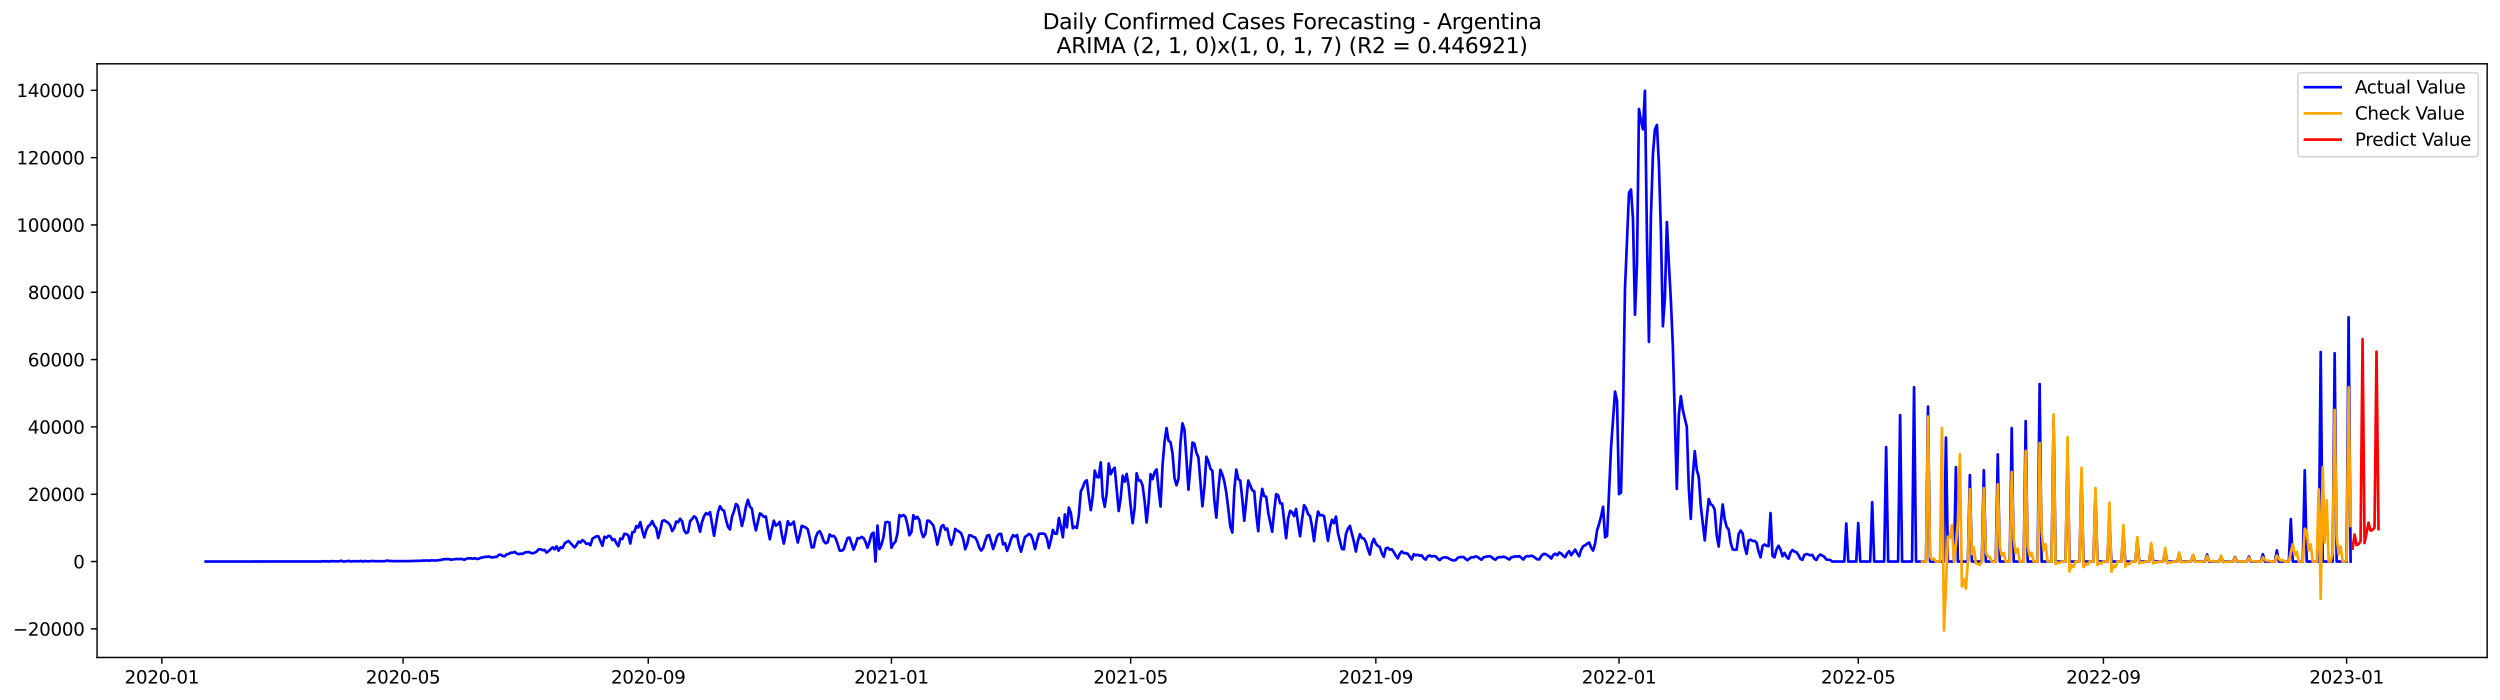 <?xml version="1.0" encoding="utf-8" standalone="no"?>
<!DOCTYPE svg PUBLIC "-//W3C//DTD SVG 1.1//EN"
  "http://www.w3.org/Graphics/SVG/1.1/DTD/svg11.dtd">
<svg xmlns:xlink="http://www.w3.org/1999/xlink" width="1400.792pt" height="392.274pt" viewBox="0 0 1400.792 392.274" xmlns="http://www.w3.org/2000/svg" version="1.1">
 <defs>
  <style type="text/css">*{stroke-linejoin: round; stroke-linecap: butt}</style>
 </defs>
 <g id="figure_1">
  <g id="patch_1">
   <path d="M 0 392.274 
L 1400.792 392.274 
L 1400.792 0 
L 0 0 
z
" style="fill: #ffffff"/>
  </g>
  <g id="axes_1">
   <g id="patch_2">
    <path d="M 54.392 368.396 
L 1393.592 368.396 
L 1393.592 35.755 
L 54.392 35.755 
z
" style="fill: #ffffff"/>
   </g>
   <g id="matplotlib.axis_1">
    <g id="xtick_1">
     <g id="line2d_1">
      <defs>
       <path id="m4d7d8e73b4" d="M 0 0 
L 0 3.5 
" style="stroke: #000000; stroke-width: 0.8"/>
      </defs>
      <g>
       <use xlink:href="#m4d7d8e73b4" x="90.692" y="368.396" style="stroke: #000000; stroke-width: 0.8"/>
      </g>
     </g>
     <g id="text_1">
      <!-- 2020-01 -->
      <g transform="translate(69.801 382.994)scale(0.1 -0.1)">
       <defs>
        <path id="DejaVuSans-32" d="M 1228 531 
L 3431 531 
L 3431 0 
L 469 0 
L 469 531 
Q 828 903 1448 1529 
Q 2069 2156 2228 2338 
Q 2531 2678 2651 2914 
Q 2772 3150 2772 3378 
Q 2772 3750 2511 3984 
Q 2250 4219 1831 4219 
Q 1534 4219 1204 4116 
Q 875 4013 500 3803 
L 500 4441 
Q 881 4594 1212 4672 
Q 1544 4750 1819 4750 
Q 2544 4750 2975 4387 
Q 3406 4025 3406 3419 
Q 3406 3131 3298 2873 
Q 3191 2616 2906 2266 
Q 2828 2175 2409 1742 
Q 1991 1309 1228 531 
z
" transform="scale(0.016)"/>
        <path id="DejaVuSans-30" d="M 2034 4250 
Q 1547 4250 1301 3770 
Q 1056 3291 1056 2328 
Q 1056 1369 1301 889 
Q 1547 409 2034 409 
Q 2525 409 2770 889 
Q 3016 1369 3016 2328 
Q 3016 3291 2770 3770 
Q 2525 4250 2034 4250 
z
M 2034 4750 
Q 2819 4750 3233 4129 
Q 3647 3509 3647 2328 
Q 3647 1150 3233 529 
Q 2819 -91 2034 -91 
Q 1250 -91 836 529 
Q 422 1150 422 2328 
Q 422 3509 836 4129 
Q 1250 4750 2034 4750 
z
" transform="scale(0.016)"/>
        <path id="DejaVuSans-2d" d="M 313 2009 
L 1997 2009 
L 1997 1497 
L 313 1497 
L 313 2009 
z
" transform="scale(0.016)"/>
        <path id="DejaVuSans-31" d="M 794 531 
L 1825 531 
L 1825 4091 
L 703 3866 
L 703 4441 
L 1819 4666 
L 2450 4666 
L 2450 531 
L 3481 531 
L 3481 0 
L 794 0 
L 794 531 
z
" transform="scale(0.016)"/>
       </defs>
       <use xlink:href="#DejaVuSans-32"/>
       <use xlink:href="#DejaVuSans-30" x="63.623"/>
       <use xlink:href="#DejaVuSans-32" x="127.246"/>
       <use xlink:href="#DejaVuSans-30" x="190.869"/>
       <use xlink:href="#DejaVuSans-2d" x="254.492"/>
       <use xlink:href="#DejaVuSans-30" x="290.576"/>
       <use xlink:href="#DejaVuSans-31" x="354.199"/>
      </g>
     </g>
    </g>
    <g id="xtick_2">
     <g id="line2d_2">
      <g>
       <use xlink:href="#m4d7d8e73b4" x="225.841" y="368.396" style="stroke: #000000; stroke-width: 0.8"/>
      </g>
     </g>
     <g id="text_2">
      <!-- 2020-05 -->
      <g transform="translate(204.95 382.994)scale(0.1 -0.1)">
       <defs>
        <path id="DejaVuSans-35" d="M 691 4666 
L 3169 4666 
L 3169 4134 
L 1269 4134 
L 1269 2991 
Q 1406 3038 1543 3061 
Q 1681 3084 1819 3084 
Q 2600 3084 3056 2656 
Q 3513 2228 3513 1497 
Q 3513 744 3044 326 
Q 2575 -91 1722 -91 
Q 1428 -91 1123 -41 
Q 819 9 494 109 
L 494 744 
Q 775 591 1075 516 
Q 1375 441 1709 441 
Q 2250 441 2565 725 
Q 2881 1009 2881 1497 
Q 2881 1984 2565 2268 
Q 2250 2553 1709 2553 
Q 1456 2553 1204 2497 
Q 953 2441 691 2322 
L 691 4666 
z
" transform="scale(0.016)"/>
       </defs>
       <use xlink:href="#DejaVuSans-32"/>
       <use xlink:href="#DejaVuSans-30" x="63.623"/>
       <use xlink:href="#DejaVuSans-32" x="127.246"/>
       <use xlink:href="#DejaVuSans-30" x="190.869"/>
       <use xlink:href="#DejaVuSans-2d" x="254.492"/>
       <use xlink:href="#DejaVuSans-30" x="290.576"/>
       <use xlink:href="#DejaVuSans-35" x="354.199"/>
      </g>
     </g>
    </g>
    <g id="xtick_3">
     <g id="line2d_3">
      <g>
       <use xlink:href="#m4d7d8e73b4" x="363.224" y="368.396" style="stroke: #000000; stroke-width: 0.8"/>
      </g>
     </g>
     <g id="text_3">
      <!-- 2020-09 -->
      <g transform="translate(342.332 382.994)scale(0.1 -0.1)">
       <defs>
        <path id="DejaVuSans-39" d="M 703 97 
L 703 672 
Q 941 559 1184 500 
Q 1428 441 1663 441 
Q 2288 441 2617 861 
Q 2947 1281 2994 2138 
Q 2813 1869 2534 1725 
Q 2256 1581 1919 1581 
Q 1219 1581 811 2004 
Q 403 2428 403 3163 
Q 403 3881 828 4315 
Q 1253 4750 1959 4750 
Q 2769 4750 3195 4129 
Q 3622 3509 3622 2328 
Q 3622 1225 3098 567 
Q 2575 -91 1691 -91 
Q 1453 -91 1209 -44 
Q 966 3 703 97 
z
M 1959 2075 
Q 2384 2075 2632 2365 
Q 2881 2656 2881 3163 
Q 2881 3666 2632 3958 
Q 2384 4250 1959 4250 
Q 1534 4250 1286 3958 
Q 1038 3666 1038 3163 
Q 1038 2656 1286 2365 
Q 1534 2075 1959 2075 
z
" transform="scale(0.016)"/>
       </defs>
       <use xlink:href="#DejaVuSans-32"/>
       <use xlink:href="#DejaVuSans-30" x="63.623"/>
       <use xlink:href="#DejaVuSans-32" x="127.246"/>
       <use xlink:href="#DejaVuSans-30" x="190.869"/>
       <use xlink:href="#DejaVuSans-2d" x="254.492"/>
       <use xlink:href="#DejaVuSans-30" x="290.576"/>
       <use xlink:href="#DejaVuSans-39" x="354.199"/>
      </g>
     </g>
    </g>
    <g id="xtick_4">
     <g id="line2d_4">
      <g>
       <use xlink:href="#m4d7d8e73b4" x="499.489" y="368.396" style="stroke: #000000; stroke-width: 0.8"/>
      </g>
     </g>
     <g id="text_4">
      <!-- 2021-01 -->
      <g transform="translate(478.598 382.994)scale(0.1 -0.1)">
       <use xlink:href="#DejaVuSans-32"/>
       <use xlink:href="#DejaVuSans-30" x="63.623"/>
       <use xlink:href="#DejaVuSans-32" x="127.246"/>
       <use xlink:href="#DejaVuSans-31" x="190.869"/>
       <use xlink:href="#DejaVuSans-2d" x="254.492"/>
       <use xlink:href="#DejaVuSans-30" x="290.576"/>
       <use xlink:href="#DejaVuSans-31" x="354.199"/>
      </g>
     </g>
    </g>
    <g id="xtick_5">
     <g id="line2d_5">
      <g>
       <use xlink:href="#m4d7d8e73b4" x="633.521" y="368.396" style="stroke: #000000; stroke-width: 0.8"/>
      </g>
     </g>
     <g id="text_5">
      <!-- 2021-05 -->
      <g transform="translate(612.629 382.994)scale(0.1 -0.1)">
       <use xlink:href="#DejaVuSans-32"/>
       <use xlink:href="#DejaVuSans-30" x="63.623"/>
       <use xlink:href="#DejaVuSans-32" x="127.246"/>
       <use xlink:href="#DejaVuSans-31" x="190.869"/>
       <use xlink:href="#DejaVuSans-2d" x="254.492"/>
       <use xlink:href="#DejaVuSans-30" x="290.576"/>
       <use xlink:href="#DejaVuSans-35" x="354.199"/>
      </g>
     </g>
    </g>
    <g id="xtick_6">
     <g id="line2d_6">
      <g>
       <use xlink:href="#m4d7d8e73b4" x="770.903" y="368.396" style="stroke: #000000; stroke-width: 0.8"/>
      </g>
     </g>
     <g id="text_6">
      <!-- 2021-09 -->
      <g transform="translate(750.012 382.994)scale(0.1 -0.1)">
       <use xlink:href="#DejaVuSans-32"/>
       <use xlink:href="#DejaVuSans-30" x="63.623"/>
       <use xlink:href="#DejaVuSans-32" x="127.246"/>
       <use xlink:href="#DejaVuSans-31" x="190.869"/>
       <use xlink:href="#DejaVuSans-2d" x="254.492"/>
       <use xlink:href="#DejaVuSans-30" x="290.576"/>
       <use xlink:href="#DejaVuSans-39" x="354.199"/>
      </g>
     </g>
    </g>
    <g id="xtick_7">
     <g id="line2d_7">
      <g>
       <use xlink:href="#m4d7d8e73b4" x="907.169" y="368.396" style="stroke: #000000; stroke-width: 0.8"/>
      </g>
     </g>
     <g id="text_7">
      <!-- 2022-01 -->
      <g transform="translate(886.277 382.994)scale(0.1 -0.1)">
       <use xlink:href="#DejaVuSans-32"/>
       <use xlink:href="#DejaVuSans-30" x="63.623"/>
       <use xlink:href="#DejaVuSans-32" x="127.246"/>
       <use xlink:href="#DejaVuSans-32" x="190.869"/>
       <use xlink:href="#DejaVuSans-2d" x="254.492"/>
       <use xlink:href="#DejaVuSans-30" x="290.576"/>
       <use xlink:href="#DejaVuSans-31" x="354.199"/>
      </g>
     </g>
    </g>
    <g id="xtick_8">
     <g id="line2d_8">
      <g>
       <use xlink:href="#m4d7d8e73b4" x="1041.201" y="368.396" style="stroke: #000000; stroke-width: 0.8"/>
      </g>
     </g>
     <g id="text_8">
      <!-- 2022-05 -->
      <g transform="translate(1020.309 382.994)scale(0.1 -0.1)">
       <use xlink:href="#DejaVuSans-32"/>
       <use xlink:href="#DejaVuSans-30" x="63.623"/>
       <use xlink:href="#DejaVuSans-32" x="127.246"/>
       <use xlink:href="#DejaVuSans-32" x="190.869"/>
       <use xlink:href="#DejaVuSans-2d" x="254.492"/>
       <use xlink:href="#DejaVuSans-30" x="290.576"/>
       <use xlink:href="#DejaVuSans-35" x="354.199"/>
      </g>
     </g>
    </g>
    <g id="xtick_9">
     <g id="line2d_9">
      <g>
       <use xlink:href="#m4d7d8e73b4" x="1178.583" y="368.396" style="stroke: #000000; stroke-width: 0.8"/>
      </g>
     </g>
     <g id="text_9">
      <!-- 2022-09 -->
      <g transform="translate(1157.692 382.994)scale(0.1 -0.1)">
       <use xlink:href="#DejaVuSans-32"/>
       <use xlink:href="#DejaVuSans-30" x="63.623"/>
       <use xlink:href="#DejaVuSans-32" x="127.246"/>
       <use xlink:href="#DejaVuSans-32" x="190.869"/>
       <use xlink:href="#DejaVuSans-2d" x="254.492"/>
       <use xlink:href="#DejaVuSans-30" x="290.576"/>
       <use xlink:href="#DejaVuSans-39" x="354.199"/>
      </g>
     </g>
    </g>
    <g id="xtick_10">
     <g id="line2d_10">
      <g>
       <use xlink:href="#m4d7d8e73b4" x="1314.849" y="368.396" style="stroke: #000000; stroke-width: 0.8"/>
      </g>
     </g>
     <g id="text_10">
      <!-- 2023-01 -->
      <g transform="translate(1293.957 382.994)scale(0.1 -0.1)">
       <defs>
        <path id="DejaVuSans-33" d="M 2597 2516 
Q 3050 2419 3304 2112 
Q 3559 1806 3559 1356 
Q 3559 666 3084 287 
Q 2609 -91 1734 -91 
Q 1441 -91 1130 -33 
Q 819 25 488 141 
L 488 750 
Q 750 597 1062 519 
Q 1375 441 1716 441 
Q 2309 441 2620 675 
Q 2931 909 2931 1356 
Q 2931 1769 2642 2001 
Q 2353 2234 1838 2234 
L 1294 2234 
L 1294 2753 
L 1863 2753 
Q 2328 2753 2575 2939 
Q 2822 3125 2822 3475 
Q 2822 3834 2567 4026 
Q 2313 4219 1838 4219 
Q 1578 4219 1281 4162 
Q 984 4106 628 3988 
L 628 4550 
Q 988 4650 1302 4700 
Q 1616 4750 1894 4750 
Q 2613 4750 3031 4423 
Q 3450 4097 3450 3541 
Q 3450 3153 3228 2886 
Q 3006 2619 2597 2516 
z
" transform="scale(0.016)"/>
       </defs>
       <use xlink:href="#DejaVuSans-32"/>
       <use xlink:href="#DejaVuSans-30" x="63.623"/>
       <use xlink:href="#DejaVuSans-32" x="127.246"/>
       <use xlink:href="#DejaVuSans-33" x="190.869"/>
       <use xlink:href="#DejaVuSans-2d" x="254.492"/>
       <use xlink:href="#DejaVuSans-30" x="290.576"/>
       <use xlink:href="#DejaVuSans-31" x="354.199"/>
      </g>
     </g>
    </g>
   </g>
   <g id="matplotlib.axis_2">
    <g id="ytick_1">
     <g id="line2d_11">
      <defs>
       <path id="m026dfc4a4a" d="M 0 0 
L -3.5 0 
" style="stroke: #000000; stroke-width: 0.8"/>
      </defs>
      <g>
       <use xlink:href="#m026dfc4a4a" x="54.392" y="352.366" style="stroke: #000000; stroke-width: 0.8"/>
      </g>
     </g>
     <g id="text_11">
      <!-- −20000 -->
      <g transform="translate(7.2 356.165)scale(0.1 -0.1)">
       <defs>
        <path id="DejaVuSans-2212" d="M 678 2272 
L 4684 2272 
L 4684 1741 
L 678 1741 
L 678 2272 
z
" transform="scale(0.016)"/>
       </defs>
       <use xlink:href="#DejaVuSans-2212"/>
       <use xlink:href="#DejaVuSans-32" x="83.789"/>
       <use xlink:href="#DejaVuSans-30" x="147.412"/>
       <use xlink:href="#DejaVuSans-30" x="211.035"/>
       <use xlink:href="#DejaVuSans-30" x="274.658"/>
       <use xlink:href="#DejaVuSans-30" x="338.281"/>
      </g>
     </g>
    </g>
    <g id="ytick_2">
     <g id="line2d_12">
      <g>
       <use xlink:href="#m026dfc4a4a" x="54.392" y="314.645" style="stroke: #000000; stroke-width: 0.8"/>
      </g>
     </g>
     <g id="text_12">
      <!-- 0 -->
      <g transform="translate(41.03 318.444)scale(0.1 -0.1)">
       <use xlink:href="#DejaVuSans-30"/>
      </g>
     </g>
    </g>
    <g id="ytick_3">
     <g id="line2d_13">
      <g>
       <use xlink:href="#m026dfc4a4a" x="54.392" y="276.924" style="stroke: #000000; stroke-width: 0.8"/>
      </g>
     </g>
     <g id="text_13">
      <!-- 20000 -->
      <g transform="translate(15.58 280.723)scale(0.1 -0.1)">
       <use xlink:href="#DejaVuSans-32"/>
       <use xlink:href="#DejaVuSans-30" x="63.623"/>
       <use xlink:href="#DejaVuSans-30" x="127.246"/>
       <use xlink:href="#DejaVuSans-30" x="190.869"/>
       <use xlink:href="#DejaVuSans-30" x="254.492"/>
      </g>
     </g>
    </g>
    <g id="ytick_4">
     <g id="line2d_14">
      <g>
       <use xlink:href="#m026dfc4a4a" x="54.392" y="239.203" style="stroke: #000000; stroke-width: 0.8"/>
      </g>
     </g>
     <g id="text_14">
      <!-- 40000 -->
      <g transform="translate(15.58 243.002)scale(0.1 -0.1)">
       <defs>
        <path id="DejaVuSans-34" d="M 2419 4116 
L 825 1625 
L 2419 1625 
L 2419 4116 
z
M 2253 4666 
L 3047 4666 
L 3047 1625 
L 3713 1625 
L 3713 1100 
L 3047 1100 
L 3047 0 
L 2419 0 
L 2419 1100 
L 313 1100 
L 313 1709 
L 2253 4666 
z
" transform="scale(0.016)"/>
       </defs>
       <use xlink:href="#DejaVuSans-34"/>
       <use xlink:href="#DejaVuSans-30" x="63.623"/>
       <use xlink:href="#DejaVuSans-30" x="127.246"/>
       <use xlink:href="#DejaVuSans-30" x="190.869"/>
       <use xlink:href="#DejaVuSans-30" x="254.492"/>
      </g>
     </g>
    </g>
    <g id="ytick_5">
     <g id="line2d_15">
      <g>
       <use xlink:href="#m026dfc4a4a" x="54.392" y="201.482" style="stroke: #000000; stroke-width: 0.8"/>
      </g>
     </g>
     <g id="text_15">
      <!-- 60000 -->
      <g transform="translate(15.58 205.281)scale(0.1 -0.1)">
       <defs>
        <path id="DejaVuSans-36" d="M 2113 2584 
Q 1688 2584 1439 2293 
Q 1191 2003 1191 1497 
Q 1191 994 1439 701 
Q 1688 409 2113 409 
Q 2538 409 2786 701 
Q 3034 994 3034 1497 
Q 3034 2003 2786 2293 
Q 2538 2584 2113 2584 
z
M 3366 4563 
L 3366 3988 
Q 3128 4100 2886 4159 
Q 2644 4219 2406 4219 
Q 1781 4219 1451 3797 
Q 1122 3375 1075 2522 
Q 1259 2794 1537 2939 
Q 1816 3084 2150 3084 
Q 2853 3084 3261 2657 
Q 3669 2231 3669 1497 
Q 3669 778 3244 343 
Q 2819 -91 2113 -91 
Q 1303 -91 875 529 
Q 447 1150 447 2328 
Q 447 3434 972 4092 
Q 1497 4750 2381 4750 
Q 2619 4750 2861 4703 
Q 3103 4656 3366 4563 
z
" transform="scale(0.016)"/>
       </defs>
       <use xlink:href="#DejaVuSans-36"/>
       <use xlink:href="#DejaVuSans-30" x="63.623"/>
       <use xlink:href="#DejaVuSans-30" x="127.246"/>
       <use xlink:href="#DejaVuSans-30" x="190.869"/>
       <use xlink:href="#DejaVuSans-30" x="254.492"/>
      </g>
     </g>
    </g>
    <g id="ytick_6">
     <g id="line2d_16">
      <g>
       <use xlink:href="#m026dfc4a4a" x="54.392" y="163.761" style="stroke: #000000; stroke-width: 0.8"/>
      </g>
     </g>
     <g id="text_16">
      <!-- 80000 -->
      <g transform="translate(15.58 167.56)scale(0.1 -0.1)">
       <defs>
        <path id="DejaVuSans-38" d="M 2034 2216 
Q 1584 2216 1326 1975 
Q 1069 1734 1069 1313 
Q 1069 891 1326 650 
Q 1584 409 2034 409 
Q 2484 409 2743 651 
Q 3003 894 3003 1313 
Q 3003 1734 2745 1975 
Q 2488 2216 2034 2216 
z
M 1403 2484 
Q 997 2584 770 2862 
Q 544 3141 544 3541 
Q 544 4100 942 4425 
Q 1341 4750 2034 4750 
Q 2731 4750 3128 4425 
Q 3525 4100 3525 3541 
Q 3525 3141 3298 2862 
Q 3072 2584 2669 2484 
Q 3125 2378 3379 2068 
Q 3634 1759 3634 1313 
Q 3634 634 3220 271 
Q 2806 -91 2034 -91 
Q 1263 -91 848 271 
Q 434 634 434 1313 
Q 434 1759 690 2068 
Q 947 2378 1403 2484 
z
M 1172 3481 
Q 1172 3119 1398 2916 
Q 1625 2713 2034 2713 
Q 2441 2713 2670 2916 
Q 2900 3119 2900 3481 
Q 2900 3844 2670 4047 
Q 2441 4250 2034 4250 
Q 1625 4250 1398 4047 
Q 1172 3844 1172 3481 
z
" transform="scale(0.016)"/>
       </defs>
       <use xlink:href="#DejaVuSans-38"/>
       <use xlink:href="#DejaVuSans-30" x="63.623"/>
       <use xlink:href="#DejaVuSans-30" x="127.246"/>
       <use xlink:href="#DejaVuSans-30" x="190.869"/>
       <use xlink:href="#DejaVuSans-30" x="254.492"/>
      </g>
     </g>
    </g>
    <g id="ytick_7">
     <g id="line2d_17">
      <g>
       <use xlink:href="#m026dfc4a4a" x="54.392" y="126.04" style="stroke: #000000; stroke-width: 0.8"/>
      </g>
     </g>
     <g id="text_17">
      <!-- 100000 -->
      <g transform="translate(9.217 129.839)scale(0.1 -0.1)">
       <use xlink:href="#DejaVuSans-31"/>
       <use xlink:href="#DejaVuSans-30" x="63.623"/>
       <use xlink:href="#DejaVuSans-30" x="127.246"/>
       <use xlink:href="#DejaVuSans-30" x="190.869"/>
       <use xlink:href="#DejaVuSans-30" x="254.492"/>
       <use xlink:href="#DejaVuSans-30" x="318.115"/>
      </g>
     </g>
    </g>
    <g id="ytick_8">
     <g id="line2d_18">
      <g>
       <use xlink:href="#m026dfc4a4a" x="54.392" y="88.319" style="stroke: #000000; stroke-width: 0.8"/>
      </g>
     </g>
     <g id="text_18">
      <!-- 120000 -->
      <g transform="translate(9.217 92.118)scale(0.1 -0.1)">
       <use xlink:href="#DejaVuSans-31"/>
       <use xlink:href="#DejaVuSans-32" x="63.623"/>
       <use xlink:href="#DejaVuSans-30" x="127.246"/>
       <use xlink:href="#DejaVuSans-30" x="190.869"/>
       <use xlink:href="#DejaVuSans-30" x="254.492"/>
       <use xlink:href="#DejaVuSans-30" x="318.115"/>
      </g>
     </g>
    </g>
    <g id="ytick_9">
     <g id="line2d_19">
      <g>
       <use xlink:href="#m026dfc4a4a" x="54.392" y="50.598" style="stroke: #000000; stroke-width: 0.8"/>
      </g>
     </g>
     <g id="text_19">
      <!-- 140000 -->
      <g transform="translate(9.217 54.397)scale(0.1 -0.1)">
       <use xlink:href="#DejaVuSans-31"/>
       <use xlink:href="#DejaVuSans-34" x="63.623"/>
       <use xlink:href="#DejaVuSans-30" x="127.246"/>
       <use xlink:href="#DejaVuSans-30" x="190.869"/>
       <use xlink:href="#DejaVuSans-30" x="254.492"/>
       <use xlink:href="#DejaVuSans-30" x="318.115"/>
      </g>
     </g>
    </g>
   </g>
   <g id="line2d_20">
    <path d="M 115.265 314.645 
L 180.047 314.588 
L 181.164 314.441 
L 182.281 314.579 
L 183.398 314.482 
L 184.515 314.645 
L 185.632 314.428 
L 188.982 314.541 
L 190.099 314.503 
L 191.216 314.203 
L 192.333 314.645 
L 195.684 314.294 
L 196.801 314.645 
L 197.918 314.45 
L 200.152 314.481 
L 201.269 314.494 
L 202.386 314.305 
L 203.502 314.645 
L 204.619 314.33 
L 205.736 314.52 
L 206.853 314.514 
L 207.97 314.332 
L 211.321 314.477 
L 215.789 314.431 
L 216.906 314.096 
L 218.023 314.32 
L 219.139 314.318 
L 220.256 314.433 
L 230.309 314.394 
L 231.426 314.29 
L 232.543 314.337 
L 233.66 314.192 
L 234.777 314.333 
L 235.893 314.158 
L 238.127 314.107 
L 239.244 314.049 
L 240.361 314.164 
L 241.478 313.994 
L 244.829 314.073 
L 245.946 313.819 
L 247.063 313.751 
L 248.18 313.422 
L 249.297 313.29 
L 251.53 313.281 
L 252.647 313.604 
L 254.881 313.315 
L 255.998 313.194 
L 257.115 313.292 
L 258.232 313.145 
L 259.349 313.443 
L 260.466 313.581 
L 261.583 312.94 
L 262.7 312.855 
L 263.817 312.892 
L 264.934 313.06 
L 266.051 312.791 
L 267.168 313.185 
L 268.284 313.087 
L 269.401 312.493 
L 270.518 312.332 
L 271.635 312.031 
L 272.752 312.021 
L 273.869 311.757 
L 274.986 312.227 
L 276.103 312.366 
L 277.22 312.053 
L 278.337 312.017 
L 279.454 310.952 
L 280.571 310.759 
L 281.688 311.563 
L 282.805 311.663 
L 283.921 310.597 
L 285.038 310.36 
L 286.155 309.65 
L 287.272 309.73 
L 288.389 309.201 
L 289.506 310.116 
L 290.623 310.516 
L 291.74 310.241 
L 292.857 310.378 
L 293.974 309.615 
L 296.208 309.279 
L 297.325 309.76 
L 298.442 310.045 
L 299.558 309.681 
L 300.675 309.026 
L 301.792 307.847 
L 302.909 307.736 
L 304.026 308.294 
L 305.143 308.14 
L 306.26 309.633 
L 307.377 308.8 
L 309.611 306.655 
L 310.728 307.785 
L 311.845 306.123 
L 312.962 308.566 
L 314.079 306.665 
L 315.196 307.065 
L 316.312 304.566 
L 317.429 303.74 
L 318.546 303.089 
L 321.897 306.738 
L 323.014 305.422 
L 324.131 303.443 
L 325.248 304.005 
L 326.365 302.617 
L 327.482 303.462 
L 328.599 304.76 
L 329.716 304.505 
L 330.833 305.546 
L 331.949 301.835 
L 334.183 300.475 
L 335.3 300.533 
L 337.534 305.803 
L 338.651 300.746 
L 339.768 301.361 
L 340.885 300.192 
L 342.002 300.503 
L 343.119 302.64 
L 344.236 302.078 
L 345.353 304.33 
L 346.47 306.05 
L 347.587 301.744 
L 348.703 302.021 
L 349.82 299.132 
L 350.937 299.256 
L 352.054 300.011 
L 353.171 304.551 
L 354.288 298.212 
L 355.405 298.102 
L 356.522 294.747 
L 357.639 295.588 
L 358.756 292.546 
L 359.873 297.236 
L 360.99 301.09 
L 362.107 297.087 
L 363.224 294.834 
L 364.34 294.024 
L 365.457 291.963 
L 366.574 294.494 
L 367.691 295.928 
L 368.808 301.469 
L 369.925 297.265 
L 371.042 291.961 
L 372.159 291.524 
L 374.393 292.942 
L 375.51 294.321 
L 376.627 297.565 
L 377.744 295.956 
L 378.861 292.216 
L 379.978 292.627 
L 381.094 290.69 
L 382.211 292.116 
L 383.328 297.15 
L 384.445 298.743 
L 385.562 298.081 
L 386.679 291.961 
L 387.796 290.833 
L 388.913 289.245 
L 390.03 290.184 
L 391.147 293.428 
L 392.264 297.97 
L 393.381 292.376 
L 394.498 289.226 
L 395.615 287.501 
L 396.731 288.238 
L 397.848 286.944 
L 400.082 300.182 
L 402.316 286.844 
L 403.433 283.625 
L 404.55 285.498 
L 405.667 286.167 
L 406.784 291.231 
L 407.901 295.173 
L 409.018 296.682 
L 410.135 289.551 
L 411.252 286.482 
L 412.369 282.401 
L 413.485 283.438 
L 415.719 294.726 
L 416.836 290.16 
L 417.953 283.832 
L 419.07 280.081 
L 420.187 283.855 
L 421.304 285 
L 422.421 292.072 
L 423.538 297.193 
L 425.772 287.659 
L 426.889 288.383 
L 428.006 289.622 
L 429.122 289.411 
L 430.239 296.265 
L 431.356 302.18 
L 432.473 296.542 
L 433.59 291.739 
L 434.707 294.554 
L 435.824 293.71 
L 436.941 292.416 
L 438.058 299.486 
L 439.175 304.59 
L 440.292 298.958 
L 441.409 292.055 
L 442.526 294.124 
L 443.643 293.591 
L 444.759 292.278 
L 445.876 298.674 
L 446.993 303.998 
L 448.11 299.758 
L 449.227 294.613 
L 451.461 295.601 
L 452.578 296.523 
L 453.695 301.178 
L 454.812 306.753 
L 455.929 306.601 
L 457.046 301.133 
L 458.163 298.438 
L 459.28 297.589 
L 460.397 299.847 
L 461.513 303.144 
L 462.63 304.4 
L 463.747 303.845 
L 464.864 299.486 
L 465.981 300.437 
L 467.098 300.256 
L 468.215 301.633 
L 469.332 304.835 
L 470.449 308.462 
L 471.566 308.611 
L 472.683 307.836 
L 474.917 301.454 
L 476.034 301.231 
L 478.267 307.934 
L 479.384 305.097 
L 480.501 301.478 
L 481.618 301.738 
L 482.735 300.827 
L 483.852 301.439 
L 484.969 303.715 
L 486.086 306.882 
L 487.203 303.606 
L 488.32 299.29 
L 489.437 298.451 
L 490.554 314.645 
L 491.671 294.485 
L 492.788 307.642 
L 493.904 305.158 
L 495.021 301.035 
L 496.138 292.672 
L 497.255 292.455 
L 498.372 292.793 
L 499.489 306.95 
L 500.606 304.762 
L 501.723 303.547 
L 502.84 299.138 
L 503.957 288.636 
L 505.074 289.294 
L 506.191 288.551 
L 507.308 289.473 
L 508.425 293.791 
L 509.541 299.918 
L 510.658 298.228 
L 511.775 288.649 
L 512.892 290.645 
L 514.009 289.587 
L 515.126 291.386 
L 516.243 297.798 
L 517.36 300.944 
L 518.477 299.207 
L 519.594 291.746 
L 520.711 291.801 
L 522.945 294.364 
L 524.062 298.874 
L 525.179 305.156 
L 526.295 300.352 
L 527.412 295.013 
L 528.529 294.194 
L 529.646 296.782 
L 530.763 296.09 
L 531.88 301.627 
L 532.997 305.262 
L 534.114 302.17 
L 535.231 296.359 
L 536.348 297.301 
L 537.465 297.876 
L 538.582 298.851 
L 539.699 302.046 
L 540.816 307.745 
L 541.932 304.924 
L 543.049 299.945 
L 544.166 300.049 
L 545.283 300.856 
L 546.4 301.158 
L 547.517 303.221 
L 548.634 306.638 
L 549.751 308.498 
L 550.868 307.095 
L 551.985 303.208 
L 553.102 300.177 
L 554.219 299.771 
L 555.336 303.434 
L 556.453 307.649 
L 557.57 304.428 
L 558.686 300.543 
L 559.803 299.211 
L 560.92 299.115 
L 562.037 305.058 
L 563.154 304.33 
L 564.271 308.67 
L 565.388 305.859 
L 566.505 302.097 
L 567.622 299.83 
L 568.739 300.628 
L 569.856 299.762 
L 570.973 305.478 
L 572.09 309.134 
L 574.323 300.863 
L 575.44 300.135 
L 576.557 299.172 
L 577.674 299.841 
L 578.791 302.804 
L 579.908 307.672 
L 581.025 303.019 
L 582.142 299.113 
L 584.376 298.938 
L 585.493 299.254 
L 586.61 301.77 
L 587.727 307.04 
L 588.844 302.572 
L 589.96 296.906 
L 591.077 298.99 
L 592.194 299.107 
L 593.311 290.247 
L 594.428 295.147 
L 595.545 301.05 
L 596.662 288.214 
L 597.779 295.494 
L 598.896 284.362 
L 600.013 287.429 
L 601.13 295.969 
L 602.247 295.06 
L 603.364 295.869 
L 604.481 288.868 
L 605.598 275.283 
L 606.714 273.078 
L 607.831 269.977 
L 608.948 269.134 
L 610.065 278.02 
L 611.182 285.86 
L 612.299 277.986 
L 613.416 263.72 
L 614.533 267.197 
L 615.65 267.495 
L 616.767 259.059 
L 617.884 278.585 
L 619.001 283.964 
L 620.118 276.054 
L 621.235 259.676 
L 622.351 265.736 
L 623.468 263.314 
L 624.585 262.054 
L 626.819 286.331 
L 627.936 279.2 
L 629.053 266.56 
L 630.17 269.911 
L 631.287 265.507 
L 632.404 272.359 
L 633.521 283.521 
L 634.638 293.155 
L 635.755 284.619 
L 636.872 265.159 
L 637.989 269.231 
L 639.105 269.217 
L 640.222 272.111 
L 641.339 280.651 
L 642.456 292.8 
L 643.573 281.863 
L 644.69 265.653 
L 645.807 268.484 
L 646.924 264.606 
L 648.041 263.037 
L 649.158 274.153 
L 650.275 283.808 
L 651.392 260.553 
L 652.509 247.609 
L 653.626 239.859 
L 654.742 246.966 
L 655.859 247.75 
L 656.976 253.969 
L 658.093 267.869 
L 659.21 271.924 
L 660.327 268.246 
L 661.444 247.88 
L 662.561 237.166 
L 663.678 240.698 
L 665.912 274.385 
L 668.146 247.963 
L 669.263 248.601 
L 670.38 253.742 
L 671.496 256.272 
L 673.73 283.685 
L 674.847 272.784 
L 675.964 255.919 
L 677.081 258.522 
L 678.198 262.537 
L 679.315 263.846 
L 680.432 280.588 
L 681.549 290.045 
L 682.666 274.487 
L 683.783 263.231 
L 684.9 265.838 
L 686.017 269.794 
L 687.133 276.239 
L 688.25 285.164 
L 689.367 295.039 
L 690.484 298.413 
L 691.601 274.308 
L 692.718 263.12 
L 693.835 268.506 
L 694.952 269.336 
L 696.069 279.649 
L 697.186 291.814 
L 699.42 269.257 
L 701.654 274.704 
L 702.771 275.249 
L 703.887 288.176 
L 705.004 297.67 
L 706.121 282.059 
L 707.238 273.925 
L 708.355 278.012 
L 709.472 278.327 
L 710.589 287.263 
L 712.823 297.953 
L 713.94 286.375 
L 715.057 276.88 
L 716.174 277.495 
L 717.291 282.025 
L 718.408 282.09 
L 720.641 301.565 
L 721.758 290.571 
L 722.875 286.209 
L 723.992 287.048 
L 725.109 289.183 
L 726.226 285.181 
L 727.343 293.642 
L 728.46 300.488 
L 729.577 290.965 
L 730.694 283.04 
L 731.811 284.689 
L 732.928 288.023 
L 734.045 289.215 
L 735.161 295.113 
L 736.278 303.172 
L 737.395 293.553 
L 738.512 286.637 
L 739.629 288.738 
L 740.746 288.644 
L 741.863 289.091 
L 744.097 303.062 
L 745.214 295.445 
L 746.331 291.235 
L 747.448 293.149 
L 748.565 289.43 
L 749.682 298.666 
L 751.915 307.615 
L 753.032 307.787 
L 754.149 299.232 
L 755.266 296.229 
L 756.383 294.66 
L 758.617 303.538 
L 759.734 309.026 
L 760.851 303.074 
L 761.968 299.332 
L 763.085 301.454 
L 764.202 301.731 
L 765.319 303.692 
L 766.436 307.619 
L 767.552 310.735 
L 768.669 304.539 
L 769.786 301.95 
L 770.903 304.596 
L 772.02 305.869 
L 773.137 306.501 
L 774.254 309.956 
L 775.371 312.01 
L 776.488 307.302 
L 777.605 306.901 
L 778.722 307.985 
L 779.839 307.74 
L 780.956 309.334 
L 782.073 311.259 
L 783.19 312.891 
L 784.306 310.312 
L 785.423 308.954 
L 786.54 309.911 
L 787.657 309.943 
L 788.774 310.292 
L 791.008 313.472 
L 792.125 310.567 
L 793.242 311.18 
L 794.359 310.808 
L 795.476 311.376 
L 796.593 311.157 
L 797.71 312.772 
L 798.827 313.585 
L 799.943 311.744 
L 801.06 311.203 
L 802.177 311.823 
L 803.294 311.55 
L 804.411 311.695 
L 805.528 312.974 
L 806.645 313.917 
L 807.762 312.794 
L 808.879 312.351 
L 809.996 312.223 
L 811.113 312.596 
L 813.347 313.758 
L 814.464 314.02 
L 815.581 313.86 
L 816.697 312.638 
L 817.814 312.166 
L 820.048 312.083 
L 821.165 313.155 
L 822.282 313.89 
L 823.399 312.925 
L 824.516 312.187 
L 825.633 312.347 
L 826.75 311.738 
L 827.867 312.032 
L 828.984 312.932 
L 830.101 313.626 
L 831.218 312.33 
L 832.334 311.976 
L 834.568 311.648 
L 835.685 312.055 
L 836.802 313.113 
L 837.919 313.611 
L 839.036 312.498 
L 840.153 312.117 
L 841.27 312.261 
L 842.387 311.929 
L 843.504 312.247 
L 845.738 313.526 
L 846.855 312.215 
L 847.972 312.1 
L 849.088 311.689 
L 850.205 311.891 
L 851.322 311.601 
L 853.556 313.53 
L 854.673 311.972 
L 855.79 311.585 
L 856.907 311.716 
L 858.024 311.335 
L 859.141 311.782 
L 861.375 313.426 
L 862.492 313.436 
L 863.609 311.544 
L 864.725 310.431 
L 865.842 310.382 
L 868.076 311.776 
L 869.193 312.97 
L 870.31 310.933 
L 871.427 310.246 
L 872.544 311.097 
L 873.661 309.588 
L 874.778 310.152 
L 875.895 311.457 
L 877.012 312.204 
L 878.129 309.973 
L 879.246 308.819 
L 880.362 311.097 
L 882.596 307.906 
L 883.713 310.033 
L 884.83 311.684 
L 885.947 308.021 
L 887.064 306.054 
L 888.181 305.556 
L 889.298 304.647 
L 890.415 303.992 
L 891.532 306.793 
L 892.649 308.507 
L 893.766 304.579 
L 894.883 297.037 
L 896 293.67 
L 897.116 289.266 
L 898.233 283.942 
L 899.35 301.097 
L 900.467 300.267 
L 902.701 250.704 
L 904.935 219.388 
L 906.052 224.75 
L 907.169 276.886 
L 908.286 275.977 
L 909.403 230.912 
L 910.52 161.479 
L 912.753 107.919 
L 913.87 106.174 
L 914.987 122.855 
L 916.104 176.362 
L 917.221 148.009 
L 918.338 61.087 
L 919.455 67.418 
L 920.572 72.473 
L 921.689 50.876 
L 922.806 132.355 
L 923.923 191.597 
L 925.04 121.404 
L 926.157 86.467 
L 927.274 72.625 
L 928.391 70.008 
L 929.507 91.769 
L 930.624 129.537 
L 931.741 182.84 
L 932.858 167.305 
L 933.975 124.412 
L 935.092 147.724 
L 936.209 168.044 
L 937.326 194.156 
L 939.56 273.963 
L 940.677 232.654 
L 941.794 221.998 
L 942.911 229.641 
L 944.028 234.607 
L 945.144 239.026 
L 946.261 273.461 
L 947.378 290.76 
L 948.495 266.728 
L 949.612 252.801 
L 950.729 263.246 
L 951.846 267.286 
L 952.963 283.519 
L 955.197 302.783 
L 956.314 290.032 
L 957.431 279.615 
L 958.548 282.518 
L 959.665 283.242 
L 960.782 285.62 
L 961.898 299.92 
L 963.015 306.252 
L 964.132 293.577 
L 965.249 282.676 
L 966.366 290.948 
L 967.483 295.222 
L 968.6 296.752 
L 969.717 304.092 
L 970.834 307.836 
L 971.951 308.085 
L 973.068 308.006 
L 974.185 299.29 
L 975.302 297.257 
L 976.419 298.874 
L 977.535 306.289 
L 978.652 310.356 
L 979.769 302.789 
L 980.886 302.434 
L 982.003 303.147 
L 983.12 303.07 
L 984.237 304.054 
L 985.354 309.013 
L 986.471 312.313 
L 987.588 305.88 
L 988.705 305.071 
L 989.822 305.816 
L 990.939 306.012 
L 992.056 287.455 
L 993.173 311.444 
L 994.289 312.33 
L 995.406 307.828 
L 996.523 305.799 
L 997.64 307.849 
L 998.757 311.665 
L 999.874 309.794 
L 1000.991 311.919 
L 1002.108 313.102 
L 1003.225 309.637 
L 1004.342 308.172 
L 1005.459 309.052 
L 1006.576 309.394 
L 1007.693 311.01 
L 1008.81 313.132 
L 1009.926 313.732 
L 1011.043 310.922 
L 1012.16 310.443 
L 1013.277 310.718 
L 1014.394 311.171 
L 1015.511 310.886 
L 1016.628 313.06 
L 1017.745 313.79 
L 1018.862 311.646 
L 1019.979 310.727 
L 1022.213 311.951 
L 1023.33 313.526 
L 1024.447 313.605 
L 1025.563 313.837 
L 1026.68 314.645 
L 1033.382 314.645 
L 1034.499 293.319 
L 1035.616 314.645 
L 1040.084 314.645 
L 1041.201 293.063 
L 1042.317 314.645 
L 1047.902 314.645 
L 1049.019 281.363 
L 1050.136 314.645 
L 1055.721 314.645 
L 1056.838 250.54 
L 1057.954 314.645 
L 1063.539 314.645 
L 1064.656 232.626 
L 1065.773 314.645 
L 1071.358 314.645 
L 1072.475 216.989 
L 1073.592 314.645 
L 1079.176 314.645 
L 1080.293 227.802 
L 1081.41 314.645 
L 1089.229 314.645 
L 1090.345 245.172 
L 1091.462 314.645 
L 1094.813 314.645 
L 1095.93 261.762 
L 1097.047 314.645 
L 1102.632 314.645 
L 1103.749 266.211 
L 1104.866 314.645 
L 1110.45 314.645 
L 1111.567 263.431 
L 1112.684 314.645 
L 1118.269 314.645 
L 1119.386 254.584 
L 1120.503 314.645 
L 1126.087 314.645 
L 1127.204 239.852 
L 1128.321 314.645 
L 1133.906 314.645 
L 1135.023 235.931 
L 1136.14 314.645 
L 1141.724 314.645 
L 1142.841 215.165 
L 1143.958 314.645 
L 1149.543 314.645 
L 1150.66 235.003 
L 1151.777 314.645 
L 1157.361 314.645 
L 1158.478 255.804 
L 1159.595 314.645 
L 1165.18 314.645 
L 1166.297 268.137 
L 1167.414 314.645 
L 1172.998 314.645 
L 1174.115 277.237 
L 1175.232 314.645 
L 1180.817 314.645 
L 1181.934 292.699 
L 1183.051 314.645 
L 1188.635 314.645 
L 1189.752 299.741 
L 1190.869 314.645 
L 1196.454 314.645 
L 1197.571 302.998 
L 1198.688 314.645 
L 1204.272 314.645 
L 1205.389 306.191 
L 1206.506 314.645 
L 1212.091 314.645 
L 1213.208 309.109 
L 1214.325 314.645 
L 1219.909 314.645 
L 1221.026 310.422 
L 1222.143 314.645 
L 1227.728 314.645 
L 1228.845 311.118 
L 1229.962 314.645 
L 1235.546 314.645 
L 1236.663 310.718 
L 1237.78 314.645 
L 1243.365 314.645 
L 1244.482 312.138 
L 1245.599 314.645 
L 1251.184 314.645 
L 1252.3 312.085 
L 1253.417 314.645 
L 1259.002 314.645 
L 1260.119 311.842 
L 1261.236 314.645 
L 1266.821 314.645 
L 1267.937 310.484 
L 1269.054 314.645 
L 1274.639 314.645 
L 1275.756 308.377 
L 1276.873 314.645 
L 1282.458 314.645 
L 1283.575 290.863 
L 1284.691 314.645 
L 1290.276 314.645 
L 1291.393 263.497 
L 1292.51 314.645 
L 1299.212 314.645 
L 1300.328 197.218 
L 1301.445 314.645 
L 1307.03 314.645 
L 1308.147 197.893 
L 1309.264 314.645 
L 1314.849 314.645 
L 1315.965 177.797 
L 1317.082 314.645 
L 1317.082 314.645 
" clip-path="url(#pfd1b84bb74)" style="fill: none; stroke: #0000ff; stroke-width: 1.5; stroke-linecap: square"/>
   </g>
   <g id="line2d_21">
    <path d="M 1076.942 314.646 
L 1079.176 314.645 
L 1080.293 233.411 
L 1081.41 311.75 
L 1082.527 313.57 
L 1083.644 313.004 
L 1084.761 314.645 
L 1086.995 314.645 
L 1088.112 239.774 
L 1089.229 353.276 
L 1090.345 328.986 
L 1091.462 300.698 
L 1092.579 301.338 
L 1093.696 294.325 
L 1094.813 314.645 
L 1095.93 305.341 
L 1097.047 292.159 
L 1098.164 254.477 
L 1099.281 328.636 
L 1100.398 324.57 
L 1101.515 329.801 
L 1102.632 314.645 
L 1103.749 274.043 
L 1104.866 310.603 
L 1105.983 306.705 
L 1107.099 315.676 
L 1108.216 315.878 
L 1109.333 316.528 
L 1110.45 314.645 
L 1111.567 273.473 
L 1112.684 309.463 
L 1113.801 311.921 
L 1114.918 312.12 
L 1116.035 314.798 
L 1117.152 314.879 
L 1118.269 314.645 
L 1119.386 271.328 
L 1120.503 306.005 
L 1121.62 311.338 
L 1122.736 309.798 
L 1123.853 314.664 
L 1126.087 314.645 
L 1127.204 264.462 
L 1128.321 301.946 
L 1129.438 309.918 
L 1130.555 307.453 
L 1131.672 314.647 
L 1133.906 314.645 
L 1135.023 252.621 
L 1136.14 306.033 
L 1137.257 311.446 
L 1138.374 309.764 
L 1139.49 314.645 
L 1141.724 314.645 
L 1142.841 248.224 
L 1143.958 297.587 
L 1145.075 308.312 
L 1146.192 304.975 
L 1147.309 314.645 
L 1149.543 314.645 
L 1150.66 232.189 
L 1151.777 316.096 
L 1152.894 315.183 
L 1154.011 315.468 
L 1155.127 314.645 
L 1157.361 314.645 
L 1158.478 244.993 
L 1159.595 320.222 
L 1160.712 316.715 
L 1161.829 317.806 
L 1162.946 314.645 
L 1165.18 314.645 
L 1166.297 262.1 
L 1167.414 317.759 
L 1168.531 315.801 
L 1169.648 316.41 
L 1170.764 314.645 
L 1172.998 314.645 
L 1174.115 273.425 
L 1175.232 316.611 
L 1176.349 315.375 
L 1177.466 315.76 
L 1178.583 314.645 
L 1180.817 314.645 
L 1181.934 281.62 
L 1183.051 320.361 
L 1184.168 316.767 
L 1185.285 317.885 
L 1186.402 314.645 
L 1188.635 314.645 
L 1189.752 294.171 
L 1190.869 317.518 
L 1191.986 315.711 
L 1193.103 316.274 
L 1194.22 314.645 
L 1196.454 314.645 
L 1197.571 300.984 
L 1198.688 315.684 
L 1199.805 315.03 
L 1200.922 315.234 
L 1202.039 314.645 
L 1204.272 314.645 
L 1205.389 304.26 
L 1206.506 315.641 
L 1207.623 315.015 
L 1208.74 315.209 
L 1209.857 314.645 
L 1212.091 314.645 
L 1213.208 307.049 
L 1214.325 315.708 
L 1215.442 315.039 
L 1216.559 315.247 
L 1217.676 314.645 
L 1219.909 314.645 
L 1221.026 309.572 
L 1222.143 315.083 
L 1223.26 314.807 
L 1224.377 314.893 
L 1225.494 314.645 
L 1227.728 314.645 
L 1228.845 310.864 
L 1229.962 314.775 
L 1232.196 314.719 
L 1234.43 314.645 
L 1235.546 314.645 
L 1236.663 311.544 
L 1237.78 314.218 
L 1238.897 314.486 
L 1240.014 314.403 
L 1241.131 314.645 
L 1243.365 314.645 
L 1244.482 311.33 
L 1245.599 315.061 
L 1246.716 314.799 
L 1247.833 314.881 
L 1248.95 314.645 
L 1251.184 314.645 
L 1252.3 312.363 
L 1253.417 314.501 
L 1254.534 314.591 
L 1256.768 314.645 
L 1259.002 314.645 
L 1260.119 312.452 
L 1261.236 314.33 
L 1262.353 314.528 
L 1263.47 314.466 
L 1264.587 314.645 
L 1266.821 314.645 
L 1267.937 312.282 
L 1269.054 313.717 
L 1270.171 314.3 
L 1271.288 314.119 
L 1272.405 314.645 
L 1274.639 314.645 
L 1275.756 311.248 
L 1276.873 313.164 
L 1277.99 314.095 
L 1279.107 313.805 
L 1280.224 314.645 
L 1282.458 314.645 
L 1283.575 309.548 
L 1284.691 305.004 
L 1285.808 311.066 
L 1286.925 309.18 
L 1288.042 314.645 
L 1290.276 314.645 
L 1291.393 296.273 
L 1292.51 297.733 
L 1293.627 308.367 
L 1294.744 305.058 
L 1295.861 314.645 
L 1298.095 314.645 
L 1299.212 274.21 
L 1300.328 335.507 
L 1301.445 261.801 
L 1302.562 303.979 
L 1303.679 280.299 
L 1304.796 314.645 
L 1305.913 314.645 
L 1307.03 309.62 
L 1308.147 229.648 
L 1309.264 300.56 
L 1310.381 310.528 
L 1311.498 306.115 
L 1312.615 314.645 
L 1313.732 314.645 
L 1314.849 314.02 
L 1315.965 216.997 
L 1317.082 294.704 
L 1317.082 294.704 
" clip-path="url(#pfd1b84bb74)" style="fill: none; stroke: #ffa500; stroke-width: 1.5; stroke-linecap: square"/>
   </g>
   <g id="line2d_22">
    <path d="M 1318.199 307.38 
L 1319.316 299.525 
L 1320.433 305.452 
L 1321.55 304.881 
L 1322.667 303.346 
L 1323.784 190.047 
L 1324.901 304.3 
L 1326.018 298.624 
L 1327.135 292.889 
L 1328.252 297.325 
L 1329.369 296.855 
L 1330.486 295.717 
L 1331.603 197.025 
L 1332.719 296.436 
" clip-path="url(#pfd1b84bb74)" style="fill: none; stroke: #ff0000; stroke-width: 1.5; stroke-linecap: square"/>
   </g>
   <g id="patch_3">
    <path d="M 54.392 368.396 
L 54.392 35.755 
" style="fill: none; stroke: #000000; stroke-width: 0.8; stroke-linejoin: miter; stroke-linecap: square"/>
   </g>
   <g id="patch_4">
    <path d="M 1393.592 368.396 
L 1393.592 35.755 
" style="fill: none; stroke: #000000; stroke-width: 0.8; stroke-linejoin: miter; stroke-linecap: square"/>
   </g>
   <g id="patch_5">
    <path d="M 54.392 368.396 
L 1393.592 368.396 
" style="fill: none; stroke: #000000; stroke-width: 0.8; stroke-linejoin: miter; stroke-linecap: square"/>
   </g>
   <g id="patch_6">
    <path d="M 54.392 35.755 
L 1393.592 35.755 
" style="fill: none; stroke: #000000; stroke-width: 0.8; stroke-linejoin: miter; stroke-linecap: square"/>
   </g>
   <g id="text_20">
    <!-- Daily Confirmed Cases Forecasting - Argentina -->
    <g transform="translate(584.224 16.318)scale(0.12 -0.12)">
     <defs>
      <path id="DejaVuSans-44" d="M 1259 4147 
L 1259 519 
L 2022 519 
Q 2988 519 3436 956 
Q 3884 1394 3884 2338 
Q 3884 3275 3436 3711 
Q 2988 4147 2022 4147 
L 1259 4147 
z
M 628 4666 
L 1925 4666 
Q 3281 4666 3915 4102 
Q 4550 3538 4550 2338 
Q 4550 1131 3912 565 
Q 3275 0 1925 0 
L 628 0 
L 628 4666 
z
" transform="scale(0.016)"/>
      <path id="DejaVuSans-61" d="M 2194 1759 
Q 1497 1759 1228 1600 
Q 959 1441 959 1056 
Q 959 750 1161 570 
Q 1363 391 1709 391 
Q 2188 391 2477 730 
Q 2766 1069 2766 1631 
L 2766 1759 
L 2194 1759 
z
M 3341 1997 
L 3341 0 
L 2766 0 
L 2766 531 
Q 2569 213 2275 61 
Q 1981 -91 1556 -91 
Q 1019 -91 701 211 
Q 384 513 384 1019 
Q 384 1609 779 1909 
Q 1175 2209 1959 2209 
L 2766 2209 
L 2766 2266 
Q 2766 2663 2505 2880 
Q 2244 3097 1772 3097 
Q 1472 3097 1187 3025 
Q 903 2953 641 2809 
L 641 3341 
Q 956 3463 1253 3523 
Q 1550 3584 1831 3584 
Q 2591 3584 2966 3190 
Q 3341 2797 3341 1997 
z
" transform="scale(0.016)"/>
      <path id="DejaVuSans-69" d="M 603 3500 
L 1178 3500 
L 1178 0 
L 603 0 
L 603 3500 
z
M 603 4863 
L 1178 4863 
L 1178 4134 
L 603 4134 
L 603 4863 
z
" transform="scale(0.016)"/>
      <path id="DejaVuSans-6c" d="M 603 4863 
L 1178 4863 
L 1178 0 
L 603 0 
L 603 4863 
z
" transform="scale(0.016)"/>
      <path id="DejaVuSans-79" d="M 2059 -325 
Q 1816 -950 1584 -1140 
Q 1353 -1331 966 -1331 
L 506 -1331 
L 506 -850 
L 844 -850 
Q 1081 -850 1212 -737 
Q 1344 -625 1503 -206 
L 1606 56 
L 191 3500 
L 800 3500 
L 1894 763 
L 2988 3500 
L 3597 3500 
L 2059 -325 
z
" transform="scale(0.016)"/>
      <path id="DejaVuSans-20" transform="scale(0.016)"/>
      <path id="DejaVuSans-43" d="M 4122 4306 
L 4122 3641 
Q 3803 3938 3442 4084 
Q 3081 4231 2675 4231 
Q 1875 4231 1450 3742 
Q 1025 3253 1025 2328 
Q 1025 1406 1450 917 
Q 1875 428 2675 428 
Q 3081 428 3442 575 
Q 3803 722 4122 1019 
L 4122 359 
Q 3791 134 3420 21 
Q 3050 -91 2638 -91 
Q 1578 -91 968 557 
Q 359 1206 359 2328 
Q 359 3453 968 4101 
Q 1578 4750 2638 4750 
Q 3056 4750 3426 4639 
Q 3797 4528 4122 4306 
z
" transform="scale(0.016)"/>
      <path id="DejaVuSans-6f" d="M 1959 3097 
Q 1497 3097 1228 2736 
Q 959 2375 959 1747 
Q 959 1119 1226 758 
Q 1494 397 1959 397 
Q 2419 397 2687 759 
Q 2956 1122 2956 1747 
Q 2956 2369 2687 2733 
Q 2419 3097 1959 3097 
z
M 1959 3584 
Q 2709 3584 3137 3096 
Q 3566 2609 3566 1747 
Q 3566 888 3137 398 
Q 2709 -91 1959 -91 
Q 1206 -91 779 398 
Q 353 888 353 1747 
Q 353 2609 779 3096 
Q 1206 3584 1959 3584 
z
" transform="scale(0.016)"/>
      <path id="DejaVuSans-6e" d="M 3513 2113 
L 3513 0 
L 2938 0 
L 2938 2094 
Q 2938 2591 2744 2837 
Q 2550 3084 2163 3084 
Q 1697 3084 1428 2787 
Q 1159 2491 1159 1978 
L 1159 0 
L 581 0 
L 581 3500 
L 1159 3500 
L 1159 2956 
Q 1366 3272 1645 3428 
Q 1925 3584 2291 3584 
Q 2894 3584 3203 3211 
Q 3513 2838 3513 2113 
z
" transform="scale(0.016)"/>
      <path id="DejaVuSans-66" d="M 2375 4863 
L 2375 4384 
L 1825 4384 
Q 1516 4384 1395 4259 
Q 1275 4134 1275 3809 
L 1275 3500 
L 2222 3500 
L 2222 3053 
L 1275 3053 
L 1275 0 
L 697 0 
L 697 3053 
L 147 3053 
L 147 3500 
L 697 3500 
L 697 3744 
Q 697 4328 969 4595 
Q 1241 4863 1831 4863 
L 2375 4863 
z
" transform="scale(0.016)"/>
      <path id="DejaVuSans-72" d="M 2631 2963 
Q 2534 3019 2420 3045 
Q 2306 3072 2169 3072 
Q 1681 3072 1420 2755 
Q 1159 2438 1159 1844 
L 1159 0 
L 581 0 
L 581 3500 
L 1159 3500 
L 1159 2956 
Q 1341 3275 1631 3429 
Q 1922 3584 2338 3584 
Q 2397 3584 2469 3576 
Q 2541 3569 2628 3553 
L 2631 2963 
z
" transform="scale(0.016)"/>
      <path id="DejaVuSans-6d" d="M 3328 2828 
Q 3544 3216 3844 3400 
Q 4144 3584 4550 3584 
Q 5097 3584 5394 3201 
Q 5691 2819 5691 2113 
L 5691 0 
L 5113 0 
L 5113 2094 
Q 5113 2597 4934 2840 
Q 4756 3084 4391 3084 
Q 3944 3084 3684 2787 
Q 3425 2491 3425 1978 
L 3425 0 
L 2847 0 
L 2847 2094 
Q 2847 2600 2669 2842 
Q 2491 3084 2119 3084 
Q 1678 3084 1418 2786 
Q 1159 2488 1159 1978 
L 1159 0 
L 581 0 
L 581 3500 
L 1159 3500 
L 1159 2956 
Q 1356 3278 1631 3431 
Q 1906 3584 2284 3584 
Q 2666 3584 2933 3390 
Q 3200 3197 3328 2828 
z
" transform="scale(0.016)"/>
      <path id="DejaVuSans-65" d="M 3597 1894 
L 3597 1613 
L 953 1613 
Q 991 1019 1311 708 
Q 1631 397 2203 397 
Q 2534 397 2845 478 
Q 3156 559 3463 722 
L 3463 178 
Q 3153 47 2828 -22 
Q 2503 -91 2169 -91 
Q 1331 -91 842 396 
Q 353 884 353 1716 
Q 353 2575 817 3079 
Q 1281 3584 2069 3584 
Q 2775 3584 3186 3129 
Q 3597 2675 3597 1894 
z
M 3022 2063 
Q 3016 2534 2758 2815 
Q 2500 3097 2075 3097 
Q 1594 3097 1305 2825 
Q 1016 2553 972 2059 
L 3022 2063 
z
" transform="scale(0.016)"/>
      <path id="DejaVuSans-64" d="M 2906 2969 
L 2906 4863 
L 3481 4863 
L 3481 0 
L 2906 0 
L 2906 525 
Q 2725 213 2448 61 
Q 2172 -91 1784 -91 
Q 1150 -91 751 415 
Q 353 922 353 1747 
Q 353 2572 751 3078 
Q 1150 3584 1784 3584 
Q 2172 3584 2448 3432 
Q 2725 3281 2906 2969 
z
M 947 1747 
Q 947 1113 1208 752 
Q 1469 391 1925 391 
Q 2381 391 2643 752 
Q 2906 1113 2906 1747 
Q 2906 2381 2643 2742 
Q 2381 3103 1925 3103 
Q 1469 3103 1208 2742 
Q 947 2381 947 1747 
z
" transform="scale(0.016)"/>
      <path id="DejaVuSans-73" d="M 2834 3397 
L 2834 2853 
Q 2591 2978 2328 3040 
Q 2066 3103 1784 3103 
Q 1356 3103 1142 2972 
Q 928 2841 928 2578 
Q 928 2378 1081 2264 
Q 1234 2150 1697 2047 
L 1894 2003 
Q 2506 1872 2764 1633 
Q 3022 1394 3022 966 
Q 3022 478 2636 193 
Q 2250 -91 1575 -91 
Q 1294 -91 989 -36 
Q 684 19 347 128 
L 347 722 
Q 666 556 975 473 
Q 1284 391 1588 391 
Q 1994 391 2212 530 
Q 2431 669 2431 922 
Q 2431 1156 2273 1281 
Q 2116 1406 1581 1522 
L 1381 1569 
Q 847 1681 609 1914 
Q 372 2147 372 2553 
Q 372 3047 722 3315 
Q 1072 3584 1716 3584 
Q 2034 3584 2315 3537 
Q 2597 3491 2834 3397 
z
" transform="scale(0.016)"/>
      <path id="DejaVuSans-46" d="M 628 4666 
L 3309 4666 
L 3309 4134 
L 1259 4134 
L 1259 2759 
L 3109 2759 
L 3109 2228 
L 1259 2228 
L 1259 0 
L 628 0 
L 628 4666 
z
" transform="scale(0.016)"/>
      <path id="DejaVuSans-63" d="M 3122 3366 
L 3122 2828 
Q 2878 2963 2633 3030 
Q 2388 3097 2138 3097 
Q 1578 3097 1268 2742 
Q 959 2388 959 1747 
Q 959 1106 1268 751 
Q 1578 397 2138 397 
Q 2388 397 2633 464 
Q 2878 531 3122 666 
L 3122 134 
Q 2881 22 2623 -34 
Q 2366 -91 2075 -91 
Q 1284 -91 818 406 
Q 353 903 353 1747 
Q 353 2603 823 3093 
Q 1294 3584 2113 3584 
Q 2378 3584 2631 3529 
Q 2884 3475 3122 3366 
z
" transform="scale(0.016)"/>
      <path id="DejaVuSans-74" d="M 1172 4494 
L 1172 3500 
L 2356 3500 
L 2356 3053 
L 1172 3053 
L 1172 1153 
Q 1172 725 1289 603 
Q 1406 481 1766 481 
L 2356 481 
L 2356 0 
L 1766 0 
Q 1100 0 847 248 
Q 594 497 594 1153 
L 594 3053 
L 172 3053 
L 172 3500 
L 594 3500 
L 594 4494 
L 1172 4494 
z
" transform="scale(0.016)"/>
      <path id="DejaVuSans-67" d="M 2906 1791 
Q 2906 2416 2648 2759 
Q 2391 3103 1925 3103 
Q 1463 3103 1205 2759 
Q 947 2416 947 1791 
Q 947 1169 1205 825 
Q 1463 481 1925 481 
Q 2391 481 2648 825 
Q 2906 1169 2906 1791 
z
M 3481 434 
Q 3481 -459 3084 -895 
Q 2688 -1331 1869 -1331 
Q 1566 -1331 1297 -1286 
Q 1028 -1241 775 -1147 
L 775 -588 
Q 1028 -725 1275 -790 
Q 1522 -856 1778 -856 
Q 2344 -856 2625 -561 
Q 2906 -266 2906 331 
L 2906 616 
Q 2728 306 2450 153 
Q 2172 0 1784 0 
Q 1141 0 747 490 
Q 353 981 353 1791 
Q 353 2603 747 3093 
Q 1141 3584 1784 3584 
Q 2172 3584 2450 3431 
Q 2728 3278 2906 2969 
L 2906 3500 
L 3481 3500 
L 3481 434 
z
" transform="scale(0.016)"/>
      <path id="DejaVuSans-41" d="M 2188 4044 
L 1331 1722 
L 3047 1722 
L 2188 4044 
z
M 1831 4666 
L 2547 4666 
L 4325 0 
L 3669 0 
L 3244 1197 
L 1141 1197 
L 716 0 
L 50 0 
L 1831 4666 
z
" transform="scale(0.016)"/>
     </defs>
     <use xlink:href="#DejaVuSans-44"/>
     <use xlink:href="#DejaVuSans-61" x="77.002"/>
     <use xlink:href="#DejaVuSans-69" x="138.281"/>
     <use xlink:href="#DejaVuSans-6c" x="166.064"/>
     <use xlink:href="#DejaVuSans-79" x="193.848"/>
     <use xlink:href="#DejaVuSans-20" x="253.027"/>
     <use xlink:href="#DejaVuSans-43" x="284.814"/>
     <use xlink:href="#DejaVuSans-6f" x="354.639"/>
     <use xlink:href="#DejaVuSans-6e" x="415.82"/>
     <use xlink:href="#DejaVuSans-66" x="479.199"/>
     <use xlink:href="#DejaVuSans-69" x="514.404"/>
     <use xlink:href="#DejaVuSans-72" x="542.188"/>
     <use xlink:href="#DejaVuSans-6d" x="581.551"/>
     <use xlink:href="#DejaVuSans-65" x="678.963"/>
     <use xlink:href="#DejaVuSans-64" x="740.486"/>
     <use xlink:href="#DejaVuSans-20" x="803.963"/>
     <use xlink:href="#DejaVuSans-43" x="835.75"/>
     <use xlink:href="#DejaVuSans-61" x="905.574"/>
     <use xlink:href="#DejaVuSans-73" x="966.854"/>
     <use xlink:href="#DejaVuSans-65" x="1018.953"/>
     <use xlink:href="#DejaVuSans-73" x="1080.477"/>
     <use xlink:href="#DejaVuSans-20" x="1132.576"/>
     <use xlink:href="#DejaVuSans-46" x="1164.363"/>
     <use xlink:href="#DejaVuSans-6f" x="1218.258"/>
     <use xlink:href="#DejaVuSans-72" x="1279.439"/>
     <use xlink:href="#DejaVuSans-65" x="1318.303"/>
     <use xlink:href="#DejaVuSans-63" x="1379.826"/>
     <use xlink:href="#DejaVuSans-61" x="1434.807"/>
     <use xlink:href="#DejaVuSans-73" x="1496.086"/>
     <use xlink:href="#DejaVuSans-74" x="1548.186"/>
     <use xlink:href="#DejaVuSans-69" x="1587.395"/>
     <use xlink:href="#DejaVuSans-6e" x="1615.178"/>
     <use xlink:href="#DejaVuSans-67" x="1678.557"/>
     <use xlink:href="#DejaVuSans-20" x="1742.033"/>
     <use xlink:href="#DejaVuSans-2d" x="1773.82"/>
     <use xlink:href="#DejaVuSans-20" x="1809.904"/>
     <use xlink:href="#DejaVuSans-41" x="1841.691"/>
     <use xlink:href="#DejaVuSans-72" x="1910.1"/>
     <use xlink:href="#DejaVuSans-67" x="1949.463"/>
     <use xlink:href="#DejaVuSans-65" x="2012.939"/>
     <use xlink:href="#DejaVuSans-6e" x="2074.463"/>
     <use xlink:href="#DejaVuSans-74" x="2137.842"/>
     <use xlink:href="#DejaVuSans-69" x="2177.051"/>
     <use xlink:href="#DejaVuSans-6e" x="2204.834"/>
     <use xlink:href="#DejaVuSans-61" x="2268.213"/>
    </g>
    <!-- ARIMA (2, 1, 0)x(1, 0, 1, 7) (R2 = 0.446921) -->
    <g transform="translate(592.008 29.756)scale(0.12 -0.12)">
     <defs>
      <path id="DejaVuSans-52" d="M 2841 2188 
Q 3044 2119 3236 1894 
Q 3428 1669 3622 1275 
L 4263 0 
L 3584 0 
L 2988 1197 
Q 2756 1666 2539 1819 
Q 2322 1972 1947 1972 
L 1259 1972 
L 1259 0 
L 628 0 
L 628 4666 
L 2053 4666 
Q 2853 4666 3247 4331 
Q 3641 3997 3641 3322 
Q 3641 2881 3436 2590 
Q 3231 2300 2841 2188 
z
M 1259 4147 
L 1259 2491 
L 2053 2491 
Q 2509 2491 2742 2702 
Q 2975 2913 2975 3322 
Q 2975 3731 2742 3939 
Q 2509 4147 2053 4147 
L 1259 4147 
z
" transform="scale(0.016)"/>
      <path id="DejaVuSans-49" d="M 628 4666 
L 1259 4666 
L 1259 0 
L 628 0 
L 628 4666 
z
" transform="scale(0.016)"/>
      <path id="DejaVuSans-4d" d="M 628 4666 
L 1569 4666 
L 2759 1491 
L 3956 4666 
L 4897 4666 
L 4897 0 
L 4281 0 
L 4281 4097 
L 3078 897 
L 2444 897 
L 1241 4097 
L 1241 0 
L 628 0 
L 628 4666 
z
" transform="scale(0.016)"/>
      <path id="DejaVuSans-28" d="M 1984 4856 
Q 1566 4138 1362 3434 
Q 1159 2731 1159 2009 
Q 1159 1288 1364 580 
Q 1569 -128 1984 -844 
L 1484 -844 
Q 1016 -109 783 600 
Q 550 1309 550 2009 
Q 550 2706 781 3412 
Q 1013 4119 1484 4856 
L 1984 4856 
z
" transform="scale(0.016)"/>
      <path id="DejaVuSans-2c" d="M 750 794 
L 1409 794 
L 1409 256 
L 897 -744 
L 494 -744 
L 750 256 
L 750 794 
z
" transform="scale(0.016)"/>
      <path id="DejaVuSans-29" d="M 513 4856 
L 1013 4856 
Q 1481 4119 1714 3412 
Q 1947 2706 1947 2009 
Q 1947 1309 1714 600 
Q 1481 -109 1013 -844 
L 513 -844 
Q 928 -128 1133 580 
Q 1338 1288 1338 2009 
Q 1338 2731 1133 3434 
Q 928 4138 513 4856 
z
" transform="scale(0.016)"/>
      <path id="DejaVuSans-78" d="M 3513 3500 
L 2247 1797 
L 3578 0 
L 2900 0 
L 1881 1375 
L 863 0 
L 184 0 
L 1544 1831 
L 300 3500 
L 978 3500 
L 1906 2253 
L 2834 3500 
L 3513 3500 
z
" transform="scale(0.016)"/>
      <path id="DejaVuSans-37" d="M 525 4666 
L 3525 4666 
L 3525 4397 
L 1831 0 
L 1172 0 
L 2766 4134 
L 525 4134 
L 525 4666 
z
" transform="scale(0.016)"/>
      <path id="DejaVuSans-3d" d="M 678 2906 
L 4684 2906 
L 4684 2381 
L 678 2381 
L 678 2906 
z
M 678 1631 
L 4684 1631 
L 4684 1100 
L 678 1100 
L 678 1631 
z
" transform="scale(0.016)"/>
      <path id="DejaVuSans-2e" d="M 684 794 
L 1344 794 
L 1344 0 
L 684 0 
L 684 794 
z
" transform="scale(0.016)"/>
     </defs>
     <use xlink:href="#DejaVuSans-41"/>
     <use xlink:href="#DejaVuSans-52" x="68.408"/>
     <use xlink:href="#DejaVuSans-49" x="137.891"/>
     <use xlink:href="#DejaVuSans-4d" x="167.383"/>
     <use xlink:href="#DejaVuSans-41" x="253.662"/>
     <use xlink:href="#DejaVuSans-20" x="322.07"/>
     <use xlink:href="#DejaVuSans-28" x="353.857"/>
     <use xlink:href="#DejaVuSans-32" x="392.871"/>
     <use xlink:href="#DejaVuSans-2c" x="456.494"/>
     <use xlink:href="#DejaVuSans-20" x="488.281"/>
     <use xlink:href="#DejaVuSans-31" x="520.068"/>
     <use xlink:href="#DejaVuSans-2c" x="583.691"/>
     <use xlink:href="#DejaVuSans-20" x="615.479"/>
     <use xlink:href="#DejaVuSans-30" x="647.266"/>
     <use xlink:href="#DejaVuSans-29" x="710.889"/>
     <use xlink:href="#DejaVuSans-78" x="749.902"/>
     <use xlink:href="#DejaVuSans-28" x="809.082"/>
     <use xlink:href="#DejaVuSans-31" x="848.096"/>
     <use xlink:href="#DejaVuSans-2c" x="911.719"/>
     <use xlink:href="#DejaVuSans-20" x="943.506"/>
     <use xlink:href="#DejaVuSans-30" x="975.293"/>
     <use xlink:href="#DejaVuSans-2c" x="1038.916"/>
     <use xlink:href="#DejaVuSans-20" x="1070.703"/>
     <use xlink:href="#DejaVuSans-31" x="1102.49"/>
     <use xlink:href="#DejaVuSans-2c" x="1166.113"/>
     <use xlink:href="#DejaVuSans-20" x="1197.9"/>
     <use xlink:href="#DejaVuSans-37" x="1229.688"/>
     <use xlink:href="#DejaVuSans-29" x="1293.311"/>
     <use xlink:href="#DejaVuSans-20" x="1332.324"/>
     <use xlink:href="#DejaVuSans-28" x="1364.111"/>
     <use xlink:href="#DejaVuSans-52" x="1403.125"/>
     <use xlink:href="#DejaVuSans-32" x="1472.607"/>
     <use xlink:href="#DejaVuSans-20" x="1536.23"/>
     <use xlink:href="#DejaVuSans-3d" x="1568.018"/>
     <use xlink:href="#DejaVuSans-20" x="1651.807"/>
     <use xlink:href="#DejaVuSans-30" x="1683.594"/>
     <use xlink:href="#DejaVuSans-2e" x="1747.217"/>
     <use xlink:href="#DejaVuSans-34" x="1779.004"/>
     <use xlink:href="#DejaVuSans-34" x="1842.627"/>
     <use xlink:href="#DejaVuSans-36" x="1906.25"/>
     <use xlink:href="#DejaVuSans-39" x="1969.873"/>
     <use xlink:href="#DejaVuSans-32" x="2033.496"/>
     <use xlink:href="#DejaVuSans-31" x="2097.119"/>
     <use xlink:href="#DejaVuSans-29" x="2160.742"/>
    </g>
   </g>
   <g id="legend_1">
    <g id="patch_7">
     <path d="M 1289.513 87.79 
L 1386.592 87.79 
Q 1388.592 87.79 1388.592 85.79 
L 1388.592 42.755 
Q 1388.592 40.755 1386.592 40.755 
L 1289.513 40.755 
Q 1287.513 40.755 1287.513 42.755 
L 1287.513 85.79 
Q 1287.513 87.79 1289.513 87.79 
z
" style="fill: #ffffff; opacity: 0.8; stroke: #cccccc; stroke-linejoin: miter"/>
    </g>
    <g id="line2d_23">
     <path d="M 1291.513 48.854 
L 1301.513 48.854 
L 1311.513 48.854 
" style="fill: none; stroke: #0000ff; stroke-width: 1.5; stroke-linecap: square"/>
    </g>
    <g id="text_21">
     <!-- Actual Value -->
     <g transform="translate(1319.513 52.354)scale(0.1 -0.1)">
      <defs>
       <path id="DejaVuSans-75" d="M 544 1381 
L 544 3500 
L 1119 3500 
L 1119 1403 
Q 1119 906 1312 657 
Q 1506 409 1894 409 
Q 2359 409 2629 706 
Q 2900 1003 2900 1516 
L 2900 3500 
L 3475 3500 
L 3475 0 
L 2900 0 
L 2900 538 
Q 2691 219 2414 64 
Q 2138 -91 1772 -91 
Q 1169 -91 856 284 
Q 544 659 544 1381 
z
M 1991 3584 
L 1991 3584 
z
" transform="scale(0.016)"/>
       <path id="DejaVuSans-56" d="M 1831 0 
L 50 4666 
L 709 4666 
L 2188 738 
L 3669 4666 
L 4325 4666 
L 2547 0 
L 1831 0 
z
" transform="scale(0.016)"/>
      </defs>
      <use xlink:href="#DejaVuSans-41"/>
      <use xlink:href="#DejaVuSans-63" x="66.658"/>
      <use xlink:href="#DejaVuSans-74" x="121.639"/>
      <use xlink:href="#DejaVuSans-75" x="160.848"/>
      <use xlink:href="#DejaVuSans-61" x="224.227"/>
      <use xlink:href="#DejaVuSans-6c" x="285.506"/>
      <use xlink:href="#DejaVuSans-20" x="313.289"/>
      <use xlink:href="#DejaVuSans-56" x="345.076"/>
      <use xlink:href="#DejaVuSans-61" x="405.734"/>
      <use xlink:href="#DejaVuSans-6c" x="467.014"/>
      <use xlink:href="#DejaVuSans-75" x="494.797"/>
      <use xlink:href="#DejaVuSans-65" x="558.176"/>
     </g>
    </g>
    <g id="line2d_24">
     <path d="M 1291.513 63.532 
L 1301.513 63.532 
L 1311.513 63.532 
" style="fill: none; stroke: #ffa500; stroke-width: 1.5; stroke-linecap: square"/>
    </g>
    <g id="text_22">
     <!-- Check Value -->
     <g transform="translate(1319.513 67.032)scale(0.1 -0.1)">
      <defs>
       <path id="DejaVuSans-68" d="M 3513 2113 
L 3513 0 
L 2938 0 
L 2938 2094 
Q 2938 2591 2744 2837 
Q 2550 3084 2163 3084 
Q 1697 3084 1428 2787 
Q 1159 2491 1159 1978 
L 1159 0 
L 581 0 
L 581 4863 
L 1159 4863 
L 1159 2956 
Q 1366 3272 1645 3428 
Q 1925 3584 2291 3584 
Q 2894 3584 3203 3211 
Q 3513 2838 3513 2113 
z
" transform="scale(0.016)"/>
       <path id="DejaVuSans-6b" d="M 581 4863 
L 1159 4863 
L 1159 1991 
L 2875 3500 
L 3609 3500 
L 1753 1863 
L 3688 0 
L 2938 0 
L 1159 1709 
L 1159 0 
L 581 0 
L 581 4863 
z
" transform="scale(0.016)"/>
      </defs>
      <use xlink:href="#DejaVuSans-43"/>
      <use xlink:href="#DejaVuSans-68" x="69.824"/>
      <use xlink:href="#DejaVuSans-65" x="133.203"/>
      <use xlink:href="#DejaVuSans-63" x="194.727"/>
      <use xlink:href="#DejaVuSans-6b" x="249.707"/>
      <use xlink:href="#DejaVuSans-20" x="307.617"/>
      <use xlink:href="#DejaVuSans-56" x="339.404"/>
      <use xlink:href="#DejaVuSans-61" x="400.062"/>
      <use xlink:href="#DejaVuSans-6c" x="461.342"/>
      <use xlink:href="#DejaVuSans-75" x="489.125"/>
      <use xlink:href="#DejaVuSans-65" x="552.504"/>
     </g>
    </g>
    <g id="line2d_25">
     <path d="M 1291.513 78.21 
L 1301.513 78.21 
L 1311.513 78.21 
" style="fill: none; stroke: #ff0000; stroke-width: 1.5; stroke-linecap: square"/>
    </g>
    <g id="text_23">
     <!-- Predict Value -->
     <g transform="translate(1319.513 81.71)scale(0.1 -0.1)">
      <defs>
       <path id="DejaVuSans-50" d="M 1259 4147 
L 1259 2394 
L 2053 2394 
Q 2494 2394 2734 2622 
Q 2975 2850 2975 3272 
Q 2975 3691 2734 3919 
Q 2494 4147 2053 4147 
L 1259 4147 
z
M 628 4666 
L 2053 4666 
Q 2838 4666 3239 4311 
Q 3641 3956 3641 3272 
Q 3641 2581 3239 2228 
Q 2838 1875 2053 1875 
L 1259 1875 
L 1259 0 
L 628 0 
L 628 4666 
z
" transform="scale(0.016)"/>
      </defs>
      <use xlink:href="#DejaVuSans-50"/>
      <use xlink:href="#DejaVuSans-72" x="58.553"/>
      <use xlink:href="#DejaVuSans-65" x="97.416"/>
      <use xlink:href="#DejaVuSans-64" x="158.939"/>
      <use xlink:href="#DejaVuSans-69" x="222.416"/>
      <use xlink:href="#DejaVuSans-63" x="250.199"/>
      <use xlink:href="#DejaVuSans-74" x="305.18"/>
      <use xlink:href="#DejaVuSans-20" x="344.389"/>
      <use xlink:href="#DejaVuSans-56" x="376.176"/>
      <use xlink:href="#DejaVuSans-61" x="436.834"/>
      <use xlink:href="#DejaVuSans-6c" x="498.113"/>
      <use xlink:href="#DejaVuSans-75" x="525.896"/>
      <use xlink:href="#DejaVuSans-65" x="589.275"/>
     </g>
    </g>
   </g>
  </g>
 </g>
 <defs>
  <clipPath id="pfd1b84bb74">
   <rect x="54.392" y="35.755" width="1339.2" height="332.64"/>
  </clipPath>
 </defs>
</svg>
